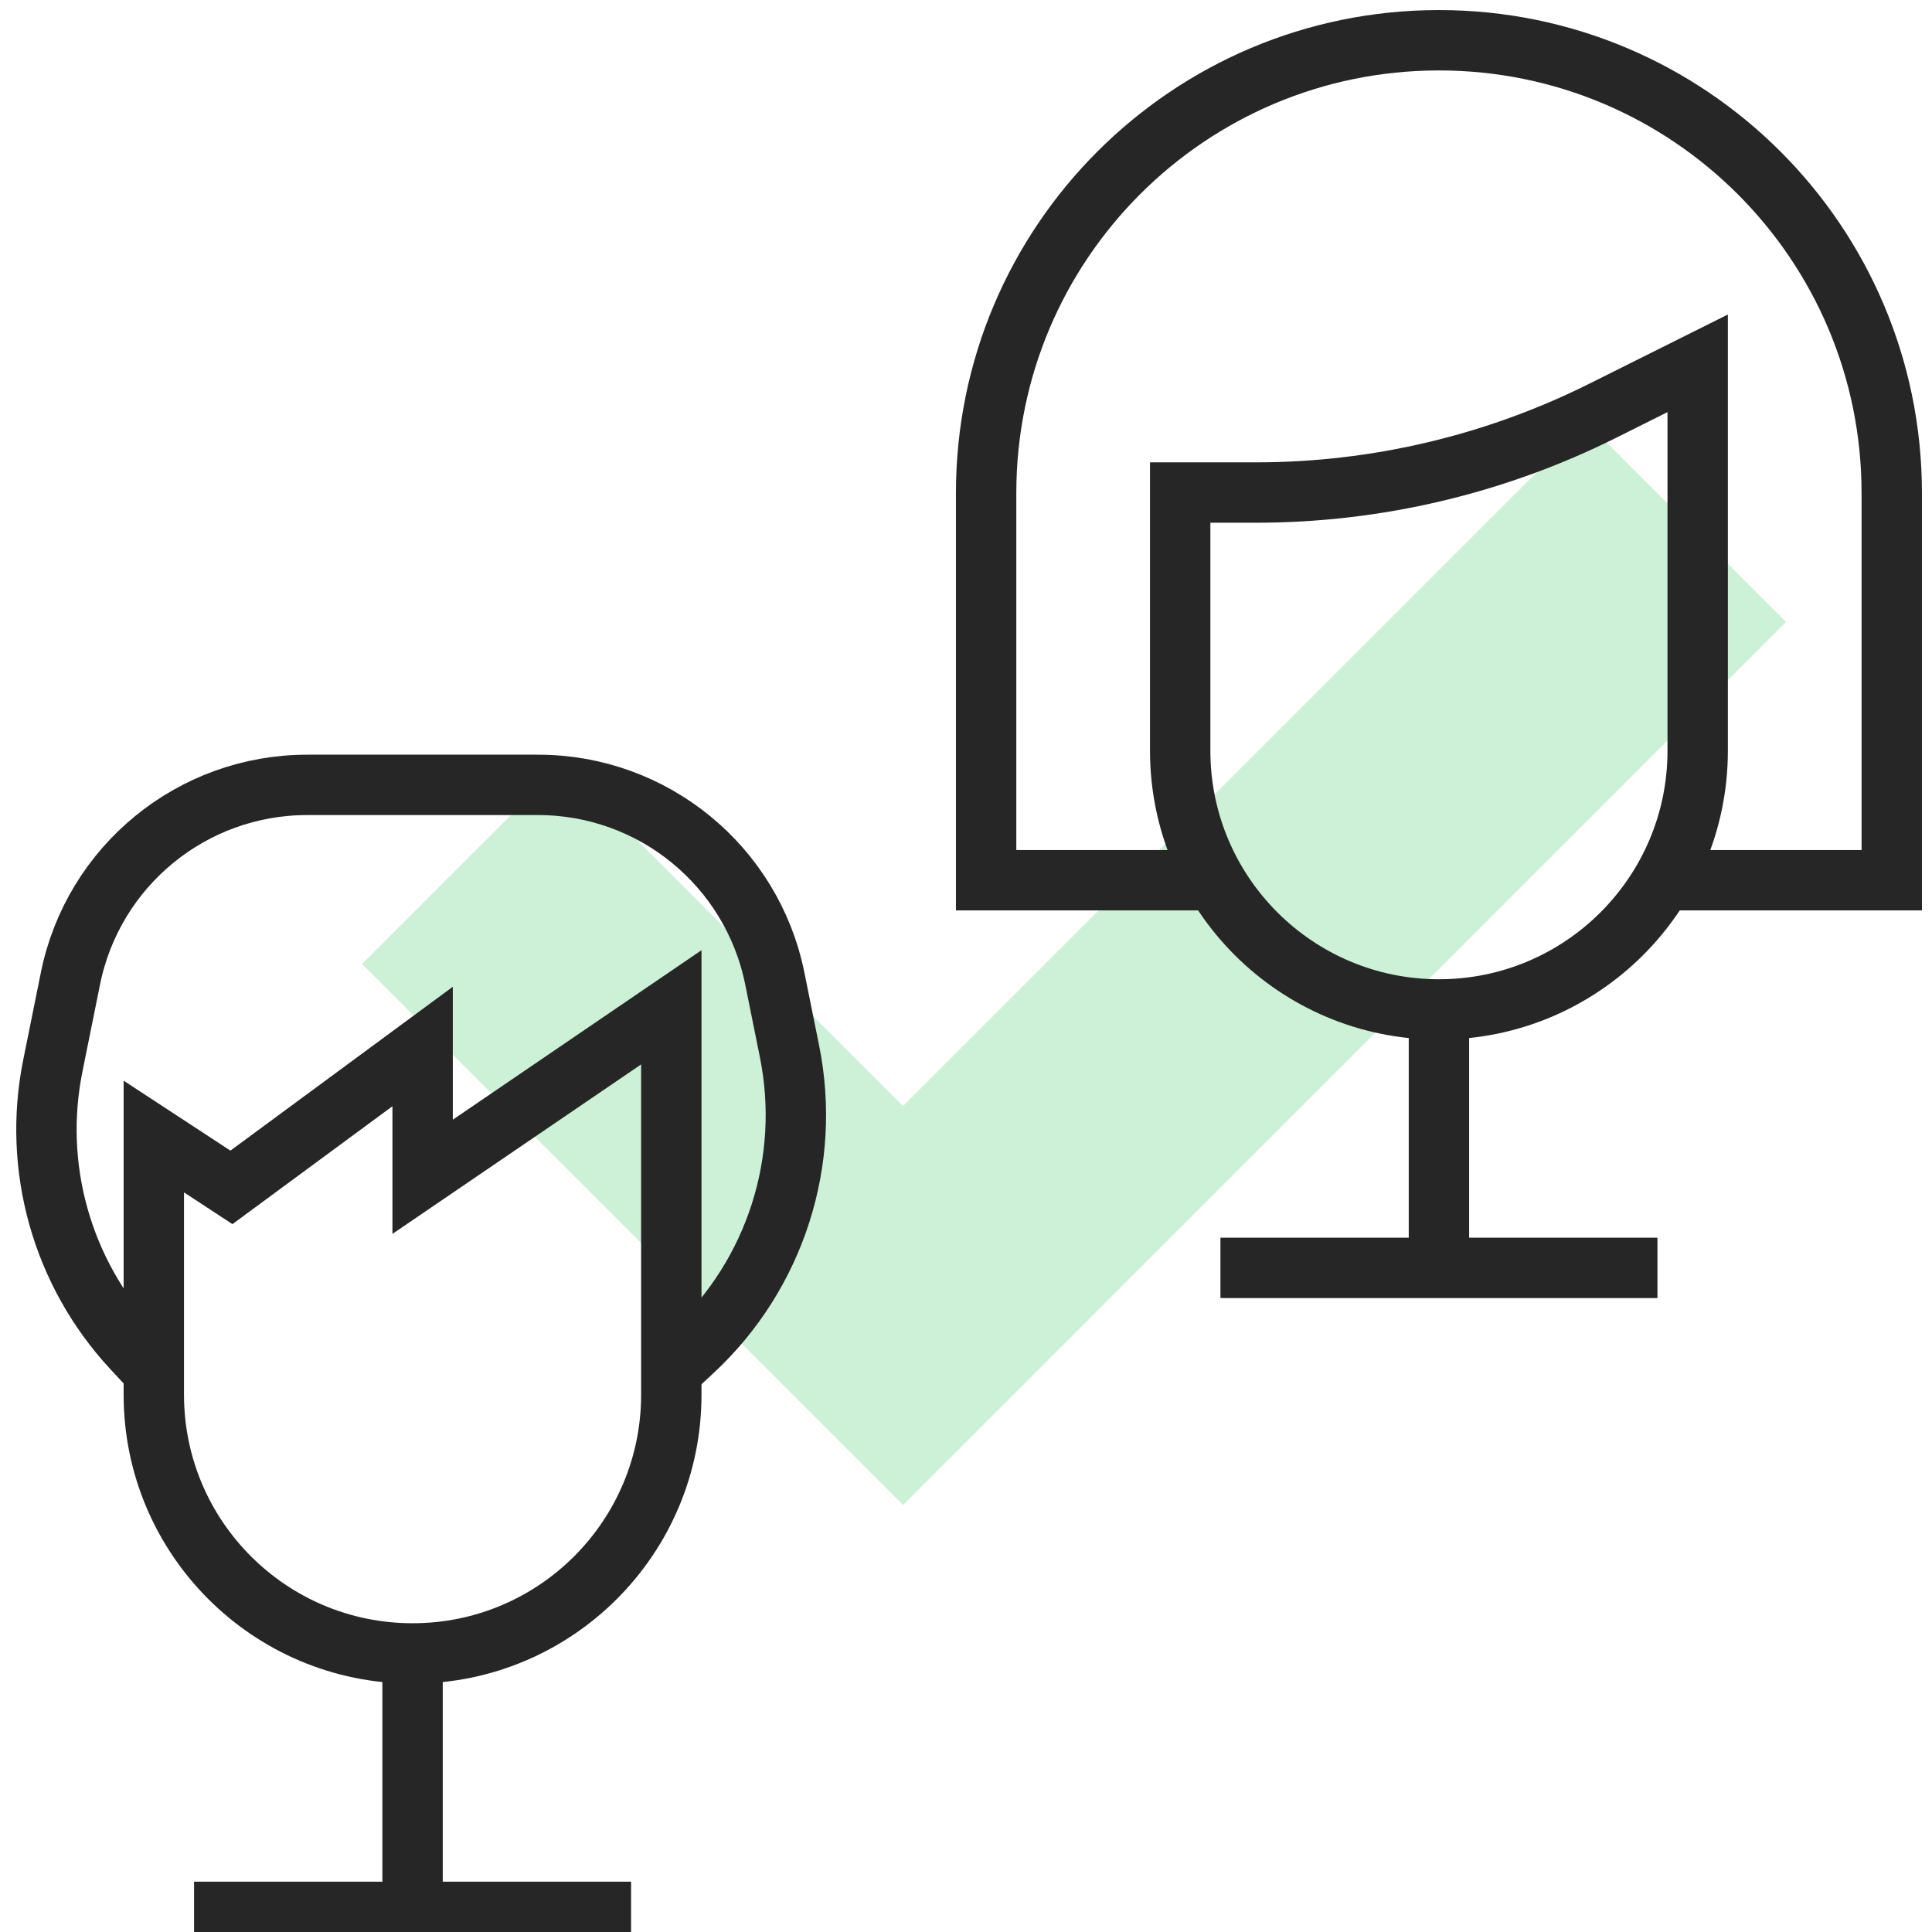 <svg width="96" height="96" viewBox="0 0 96 96" fill="none" xmlns="http://www.w3.org/2000/svg">
<g clip-path="url(#clip0_74_884)">
<rect x="27.899" y="38" width="38" height="14" transform="rotate(45 27.899 38)" fill="#CCF1D6"/>
<rect x="27.899" y="38" width="38" height="14" transform="rotate(45 27.899 38)" fill="#CCF1D6"/>
<rect x="35" y="64.841" width="62" height="14" transform="rotate(-45 35 64.841)" fill="#CCF1D6"/>
<rect x="35" y="64.841" width="62" height="14" transform="rotate(-45 35 64.841)" fill="#CCF1D6"/>
<path d="M33.357 69.301C33.357 76.402 27.601 82.158 20.5 82.158V82.158C13.399 82.158 7.643 76.402 7.643 69.301L7.643 56.474L11.5 59L21 52L21 58.474L33.357 50.053L33.357 69.301Z" stroke="#262626" stroke-width="3"/>
<path d="M20.5 82.158V95" stroke="#262626" stroke-width="3"/>
<path d="M9.643 95H31.357" stroke="#262626" stroke-width="3"/>
<path d="M7.5 68L6.583 67.013C3.078 63.238 1.605 58.007 2.625 52.957L3.5 48.624C4.631 43.025 9.551 39 15.263 39H26.737C32.449 39 37.369 43.025 38.5 48.624L39.229 52.236C40.33 57.682 38.526 63.309 34.463 67.101L33.5 68" stroke="#262626" stroke-width="3"/>
<path d="M60 43.737H49V24.5C49 12.074 59.074 2 71.5 2V2C83.926 2 94 12.074 94 24.5V43.737H82" stroke="#262626" stroke-width="3"/>
<path d="M84.357 37.301C84.357 44.401 78.601 50.158 71.5 50.158V50.158C64.399 50.158 58.643 44.401 58.643 37.301L58.643 24.474L62.404 24.474C68.386 24.474 74.286 23.082 79.638 20.41L84.357 18.053L84.357 37.301Z" stroke="#262626" stroke-width="3"/>
<path d="M71.5 50.158V63" stroke="#262626" stroke-width="3"/>
<path d="M60.643 63H82.357" stroke="#262626" stroke-width="3"/>
</g>
<defs>
<clipPath id="clip0_74_884">
<rect width="96" height="96" fill="white"/>
</clipPath>
</defs>
</svg>
